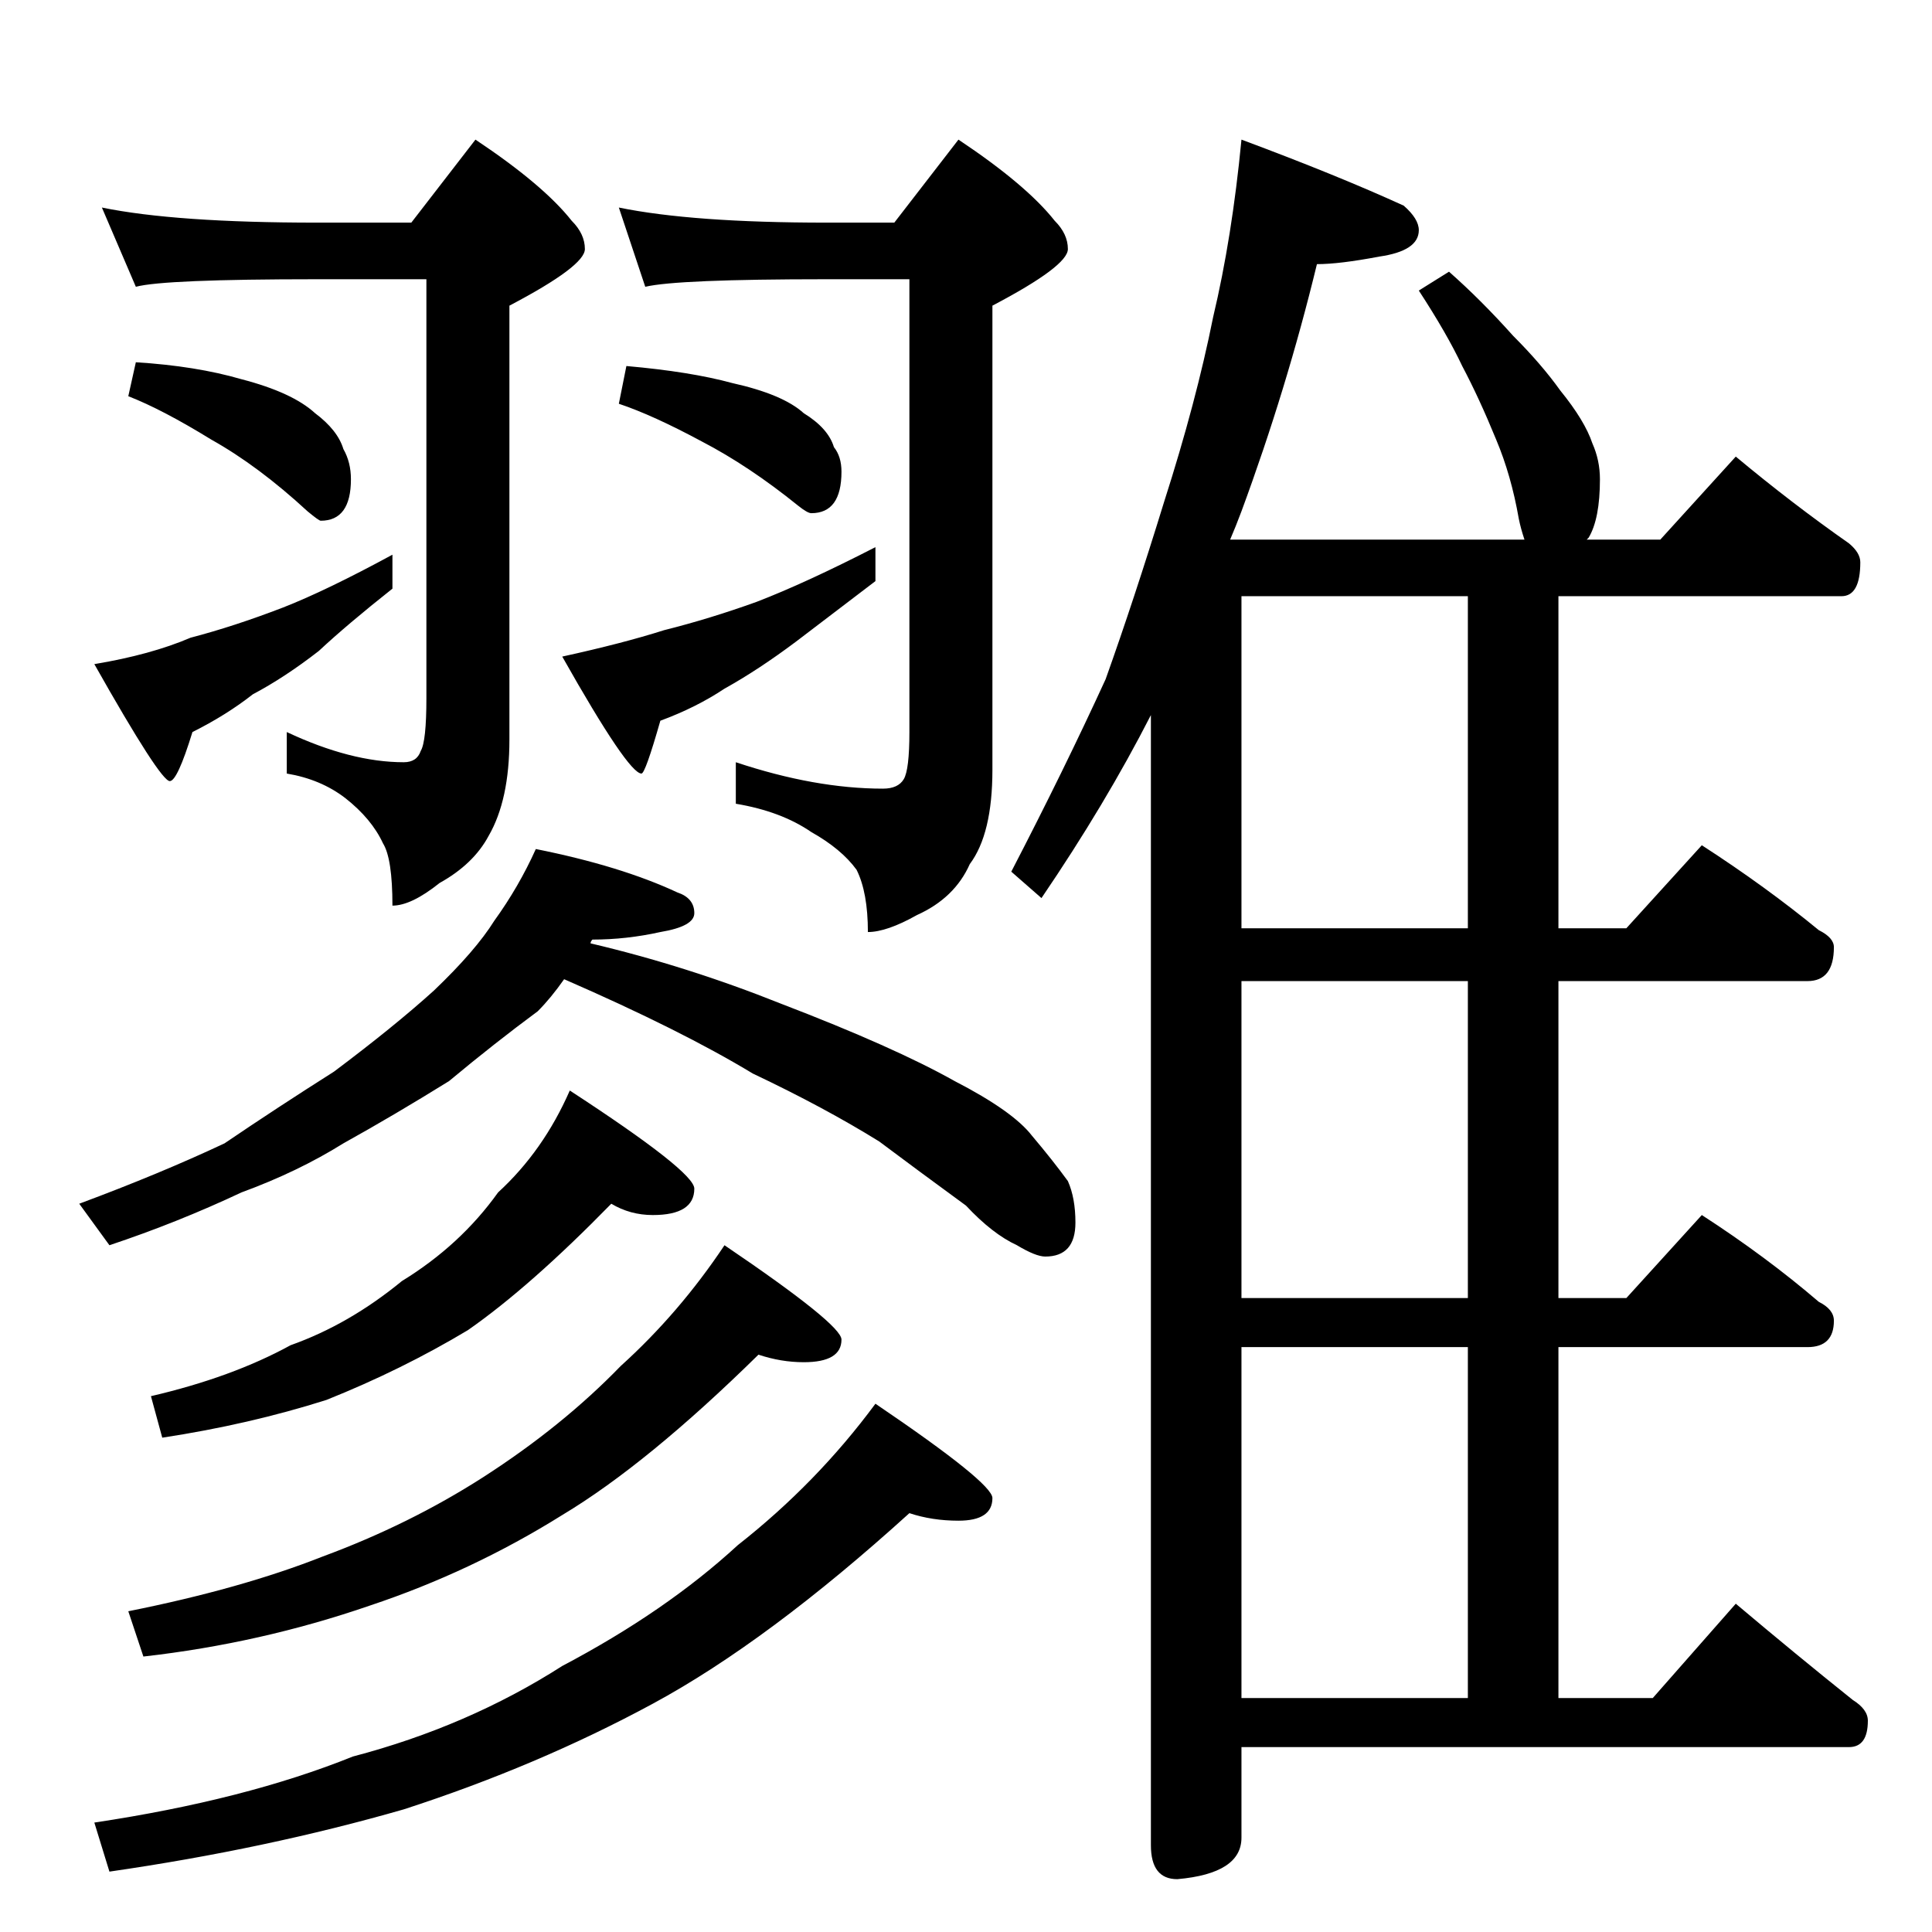 <?xml version="1.0" standalone="no"?>
<!DOCTYPE svg PUBLIC "-//W3C//DTD SVG 1.1//EN" "http://www.w3.org/Graphics/SVG/1.1/DTD/svg11.dtd" >
<svg xmlns="http://www.w3.org/2000/svg" xmlns:xlink="http://www.w3.org/1999/xlink" version="1.1" viewBox="0 -204 1024 1024">
  <g transform="matrix(1 0 0 -1 0 820)">
   <path fill="currentColor"
d="M54 914q39 -8 114 -8h50l34 44q36 -24 51 -43q7 -7 7 -15q0 -9 -40 -30v-230q0 -32 -11 -51q-8 -15 -26 -25q-15 -12 -25 -12q0 25 -5 33q-6 13 -20 24q-13 10 -31 13v22q34 -16 62 -16q7 0 9 6q3 5 3 28v222h-58q-81 0 -96 -4zM72 832q32 -2 56 -9q27 -7 39 -18
q12 -9 15 -19q4 -7 4 -16q0 -22 -16 -22q-1 0 -7 5q-26 24 -51 38q-26 16 -44 23zM208 730v-18q-24 -19 -39 -33q-18 -14 -35 -23q-14 -11 -32 -20q-8 -26 -12 -26q-5 0 -40 62q30 5 51 14q23 6 49 16q23 9 58 28zM328 914q39 -8 110 -8h36l34 44q36 -24 51 -43q7 -7 7 -15
q0 -9 -40 -30v-246q0 -34 -12 -50q-8 -18 -28 -27q-16 -9 -26 -9q0 21 -6 33q-8 11 -24 20q-16 11 -40 15v22q42 -14 78 -14q8 0 11 5t3 25v240h-44q-79 0 -96 -4zM332 830q34 -3 56 -9q27 -6 38 -16q13 -8 16 -18q4 -5 4 -13q0 -22 -16 -22q-2 0 -7 4q-26 21 -51 34
q-26 14 -44 20zM464 734v-18q-25 -19 -42 -32q-20 -15 -38 -25q-15 -10 -34 -17q-8 -28 -10 -28q-7 0 -42 62q32 7 54 14q24 6 49 15q26 10 63 29zM284 574q45 -9 75 -23q9 -3 9 -11q0 -7 -18 -10q-18 -4 -36 -4q-1 -1 -1 -2q51 -12 101 -32q60 -23 92 -41q31 -16 41 -29
q11 -13 19 -24q4 -9 4 -22q0 -18 -16 -18q-5 0 -15 6q-13 6 -27 21q-26 19 -46 34q-29 18 -67 36q-38 23 -100 50q-7 -10 -14 -17q-23 -17 -47 -37q-29 -18 -56 -33q-24 -15 -54 -26q-34 -16 -70 -28l-16 22q43 16 77 32q28 19 58 38q32 24 53 43q22 21 32 37q13 18 22 38z
M324 386q-43 -44 -76 -67q-35 -21 -75 -37q-41 -13 -87 -20l-6 22q43 10 74 27q31 11 59 34q31 19 51 47q24 22 38 54q66 -43 66 -52q0 -14 -22 -14q-12 0 -22 6zM402 306q-59 -58 -104 -85q-48 -30 -102 -48q-58 -20 -120 -27l-8 24q60 12 103 29q46 17 85 42q42 27 73 59
q31 28 55 64q62 -42 62 -50q0 -12 -20 -12q-12 0 -24 4zM482 222q-75 -68 -136 -101t-132 -56q-73 -21 -156 -33l-8 26q80 12 137 35q61 16 111 48q55 29 93 64q42 33 73 75q62 -42 62 -50q0 -12 -18 -12q-14 0 -26 4zM658 950q51 -19 86 -35q8 -7 8 -13q0 -11 -21 -14
q-21 -4 -33 -4q-16 -66 -40 -131q-3 -8 -6 -15h156q-2 6 -3 11q-4 23 -12 42q-9 22 -18 39q-8 17 -23 40l16 10q17 -15 34 -34q15 -15 25 -29q13 -16 17 -28q4 -9 4 -19q0 -21 -6 -31l-1 -1h39l40 44q30 -25 60 -46q6 -5 6 -10q0 -18 -10 -18h-150v-176h36l40 44
q34 -22 62 -45q8 -4 8 -9q0 -18 -14 -18h-132v-168h36l40 44q34 -22 62 -46q8 -4 8 -10q0 -14 -14 -14h-132v-186h50l44 50q32 -27 62 -51q8 -5 8 -11q0 -14 -10 -14h-322v-48q0 -19 -34 -22q-14 0 -14 18v599q-24 -47 -58 -97l-16 14q28 54 50 102q15 42 31 94q17 53 26 98
q10 42 15 94zM658 124h120v186h-120v-186zM778 336v168h-120v-168h120zM778 532v176h-120v-176h120z" />
  </g>

</svg>
